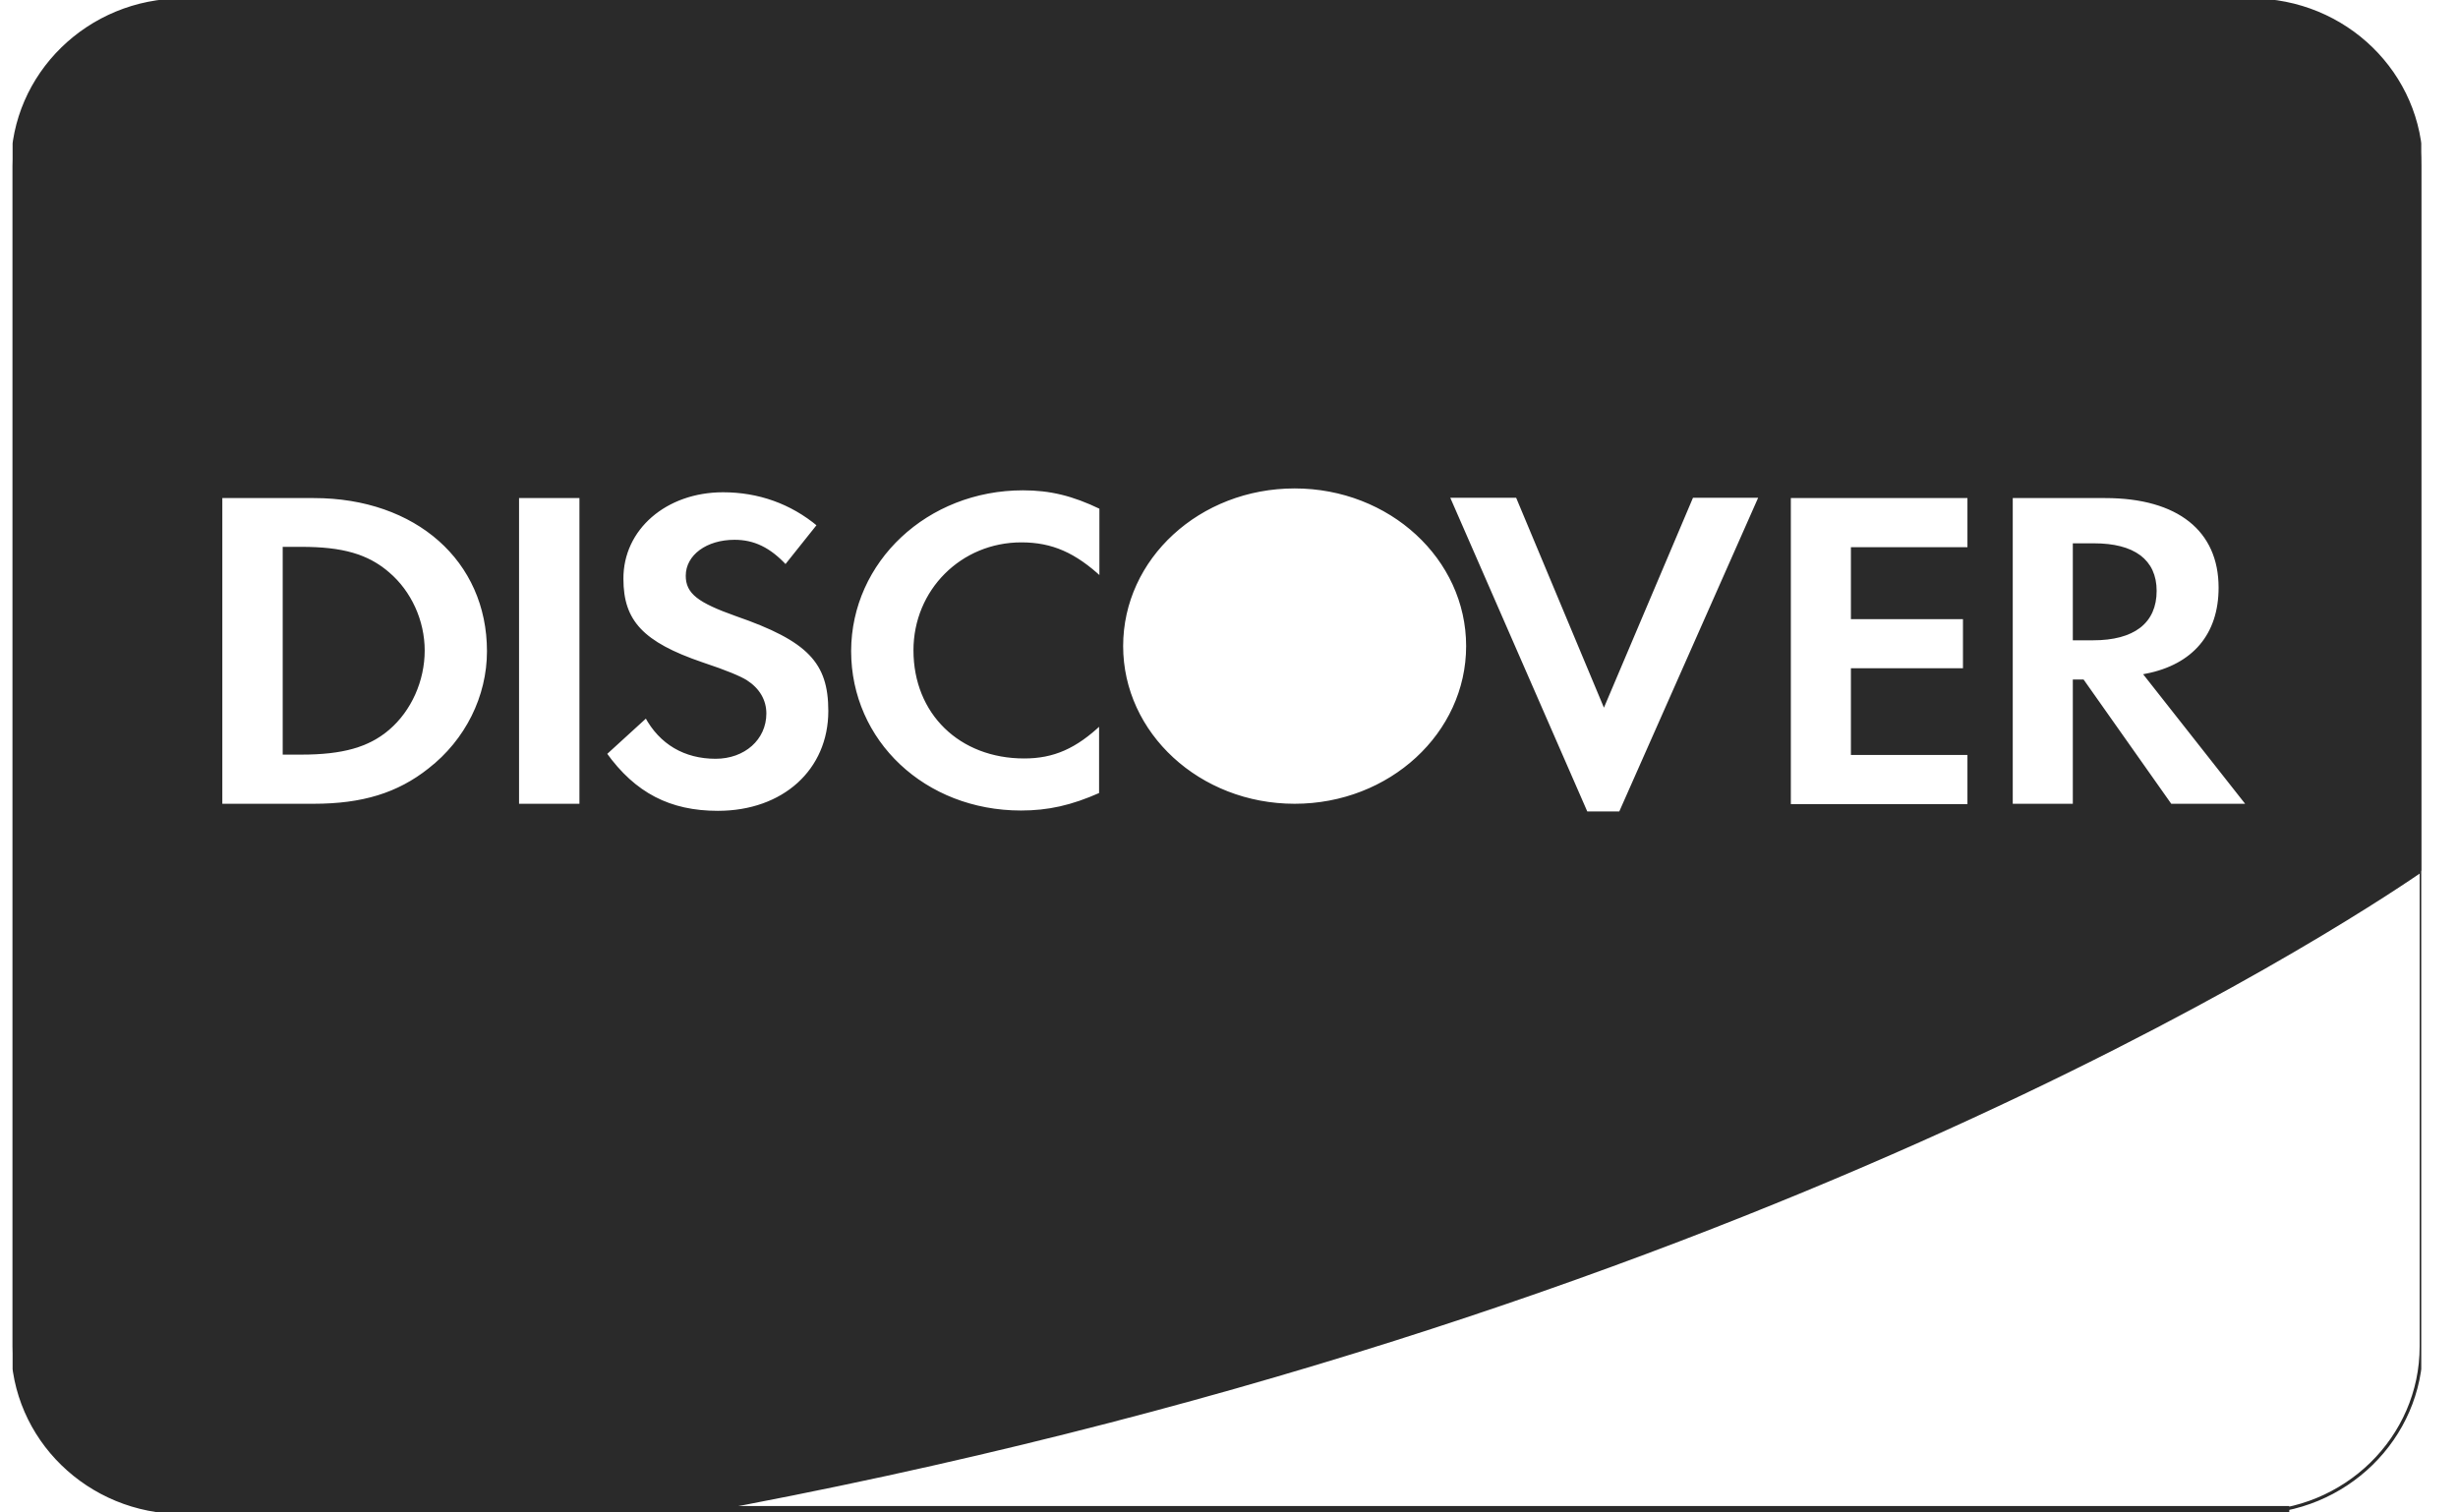 <svg width="39" height="24" viewBox="0 0 39 24" fill="none" xmlns="http://www.w3.org/2000/svg">
<g clip-path="url(#clip0_7789_32460)">
<path d="M6.157 9.101C5.826 8.815 5.428 8.703 4.781 8.703H4.511V8.708V11.949H4.781C5.434 11.949 5.841 11.832 6.157 11.562C6.504 11.266 6.713 10.797 6.713 10.323C6.713 9.855 6.504 9.396 6.157 9.101Z" fill="#2A2A2A" stroke="#2A2A2A" stroke-width="0.051" stroke-miterlimit="10"/>
<path d="M33.224 8.647H32.914V8.652V10.135H33.209C33.851 10.135 34.193 9.87 34.193 9.376C34.193 8.897 33.851 8.647 33.224 8.647Z" fill="#2A2A2A" stroke="#2A2A2A" stroke-width="0.051" stroke-miterlimit="10"/>
<path d="M35.721 0H2.896C1.408 0 0.2 1.182 0.2 2.634V21.366C0.2 22.823 1.408 24 2.896 24H11.038C27.584 20.968 37.143 14.69 38.417 13.814V21.366V12.866V2.634C38.417 1.177 37.209 0 35.721 0ZM6.814 12.214C6.32 12.606 5.754 12.78 4.975 12.78H3.502V7.878H4.98C6.61 7.878 7.752 8.887 7.752 10.334C7.752 11.057 7.405 11.755 6.814 12.214ZM9.219 12.78H8.21V7.878H8.215H9.219V12.78ZM11.39 12.892C10.626 12.892 10.065 12.606 9.601 11.959L10.254 11.363C10.483 11.791 10.87 12.015 11.354 12.015C11.803 12.015 12.134 11.72 12.134 11.322C12.134 11.118 12.032 10.94 11.833 10.813C11.731 10.752 11.533 10.665 11.135 10.533C10.193 10.211 9.866 9.865 9.866 9.187C9.861 8.387 10.559 7.786 11.472 7.786C12.037 7.786 12.557 7.969 12.99 8.331L12.465 8.989C12.205 8.708 11.956 8.591 11.655 8.591C11.222 8.591 10.906 8.825 10.906 9.136C10.906 9.401 11.084 9.539 11.685 9.753C12.832 10.15 13.168 10.502 13.168 11.281C13.168 12.229 12.435 12.892 11.39 12.892ZM17.469 9.182C17.051 8.795 16.689 8.632 16.205 8.632C15.263 8.632 14.519 9.376 14.519 10.319C14.519 11.312 15.237 12.01 16.251 12.01C16.71 12.01 17.061 11.857 17.464 11.475V12.601C17.005 12.805 16.633 12.887 16.2 12.887C14.666 12.887 13.479 11.771 13.479 10.329C13.484 8.897 14.702 7.755 16.231 7.755C16.664 7.755 17.026 7.842 17.469 8.056V9.182ZM20.542 12.78C19.023 12.78 17.795 11.648 17.795 10.252C17.795 8.851 19.023 7.725 20.542 7.725C22.06 7.725 23.288 8.856 23.288 10.252C23.288 11.648 22.06 12.78 20.542 12.78ZM25.709 12.902H25.168L22.972 7.873H24.073L25.449 11.164L26.845 7.873H27.935L25.709 12.902ZM31.242 8.708H29.393V9.799H31.171V10.629H29.393V11.954H31.242V12.785H28.389V7.878H31.242V8.708ZM34.437 12.78L33.046 10.808H32.914V12.78H31.91V7.878H33.403C34.565 7.878 35.227 8.408 35.227 9.325C35.227 10.074 34.809 10.568 34.05 10.716L35.675 12.78H34.437Z" fill="#2A2A2A"/>
<path d="M38.417 21.366V13.814C37.143 14.69 27.584 20.968 11.038 24H2.896C1.408 24 0.2 22.823 0.2 21.366V2.634C0.2 1.182 1.408 0 2.896 0H35.721C37.209 0 38.417 1.177 38.417 2.634V12.866V21.366ZM38.417 21.366C38.417 22.818 37.209 24 35.721 24M6.814 12.214C6.32 12.606 5.754 12.78 4.975 12.78H3.502V7.878H4.98C6.61 7.878 7.752 8.887 7.752 10.334C7.752 11.057 7.405 11.755 6.814 12.214ZM9.219 12.78H8.21V7.878H8.215H9.219V12.78ZM11.39 12.892C10.626 12.892 10.065 12.606 9.601 11.959L10.254 11.363C10.483 11.791 10.87 12.015 11.354 12.015C11.803 12.015 12.134 11.72 12.134 11.322C12.134 11.118 12.032 10.94 11.833 10.813C11.731 10.752 11.533 10.665 11.135 10.533C10.193 10.211 9.866 9.865 9.866 9.187C9.861 8.387 10.559 7.786 11.472 7.786C12.037 7.786 12.557 7.969 12.99 8.331L12.465 8.989C12.205 8.708 11.956 8.591 11.655 8.591C11.222 8.591 10.906 8.825 10.906 9.136C10.906 9.401 11.084 9.539 11.685 9.753C12.832 10.15 13.168 10.502 13.168 11.281C13.168 12.229 12.435 12.892 11.39 12.892ZM17.469 9.182C17.051 8.795 16.689 8.632 16.205 8.632C15.263 8.632 14.519 9.376 14.519 10.319C14.519 11.312 15.237 12.01 16.251 12.01C16.71 12.01 17.061 11.857 17.464 11.475V12.601C17.005 12.805 16.633 12.887 16.2 12.887C14.666 12.887 13.479 11.771 13.479 10.329C13.484 8.897 14.702 7.755 16.231 7.755C16.664 7.755 17.026 7.842 17.469 8.056V9.182ZM20.542 12.78C19.023 12.78 17.795 11.648 17.795 10.252C17.795 8.851 19.023 7.725 20.542 7.725C22.06 7.725 23.288 8.856 23.288 10.252C23.288 11.648 22.06 12.78 20.542 12.78ZM25.709 12.902H25.168L22.972 7.873H24.073L25.449 11.164L26.845 7.873H27.935L25.709 12.902ZM31.242 8.708H29.393V9.799H31.171V10.629H29.393V11.954H31.242V12.785H28.389V7.878H31.242V8.708ZM34.437 12.78L33.046 10.808H32.914V12.78H31.91V7.878H33.403C34.565 7.878 35.227 8.408 35.227 9.325C35.227 10.074 34.809 10.568 34.05 10.716L35.675 12.78H34.437Z" stroke="#2A2A2A" stroke-width="0.051" stroke-miterlimit="10"/>
<path d="M3.716 23.949H36.323" stroke="#2A2A2A" stroke-width="0.102" stroke-miterlimit="10"/>
</g>
<defs>
<clipPath id="clip0_7789_32460">
<rect width="38.217" height="24" fill="white" transform="translate(0.2)"/>
</clipPath>
</defs>
</svg>
